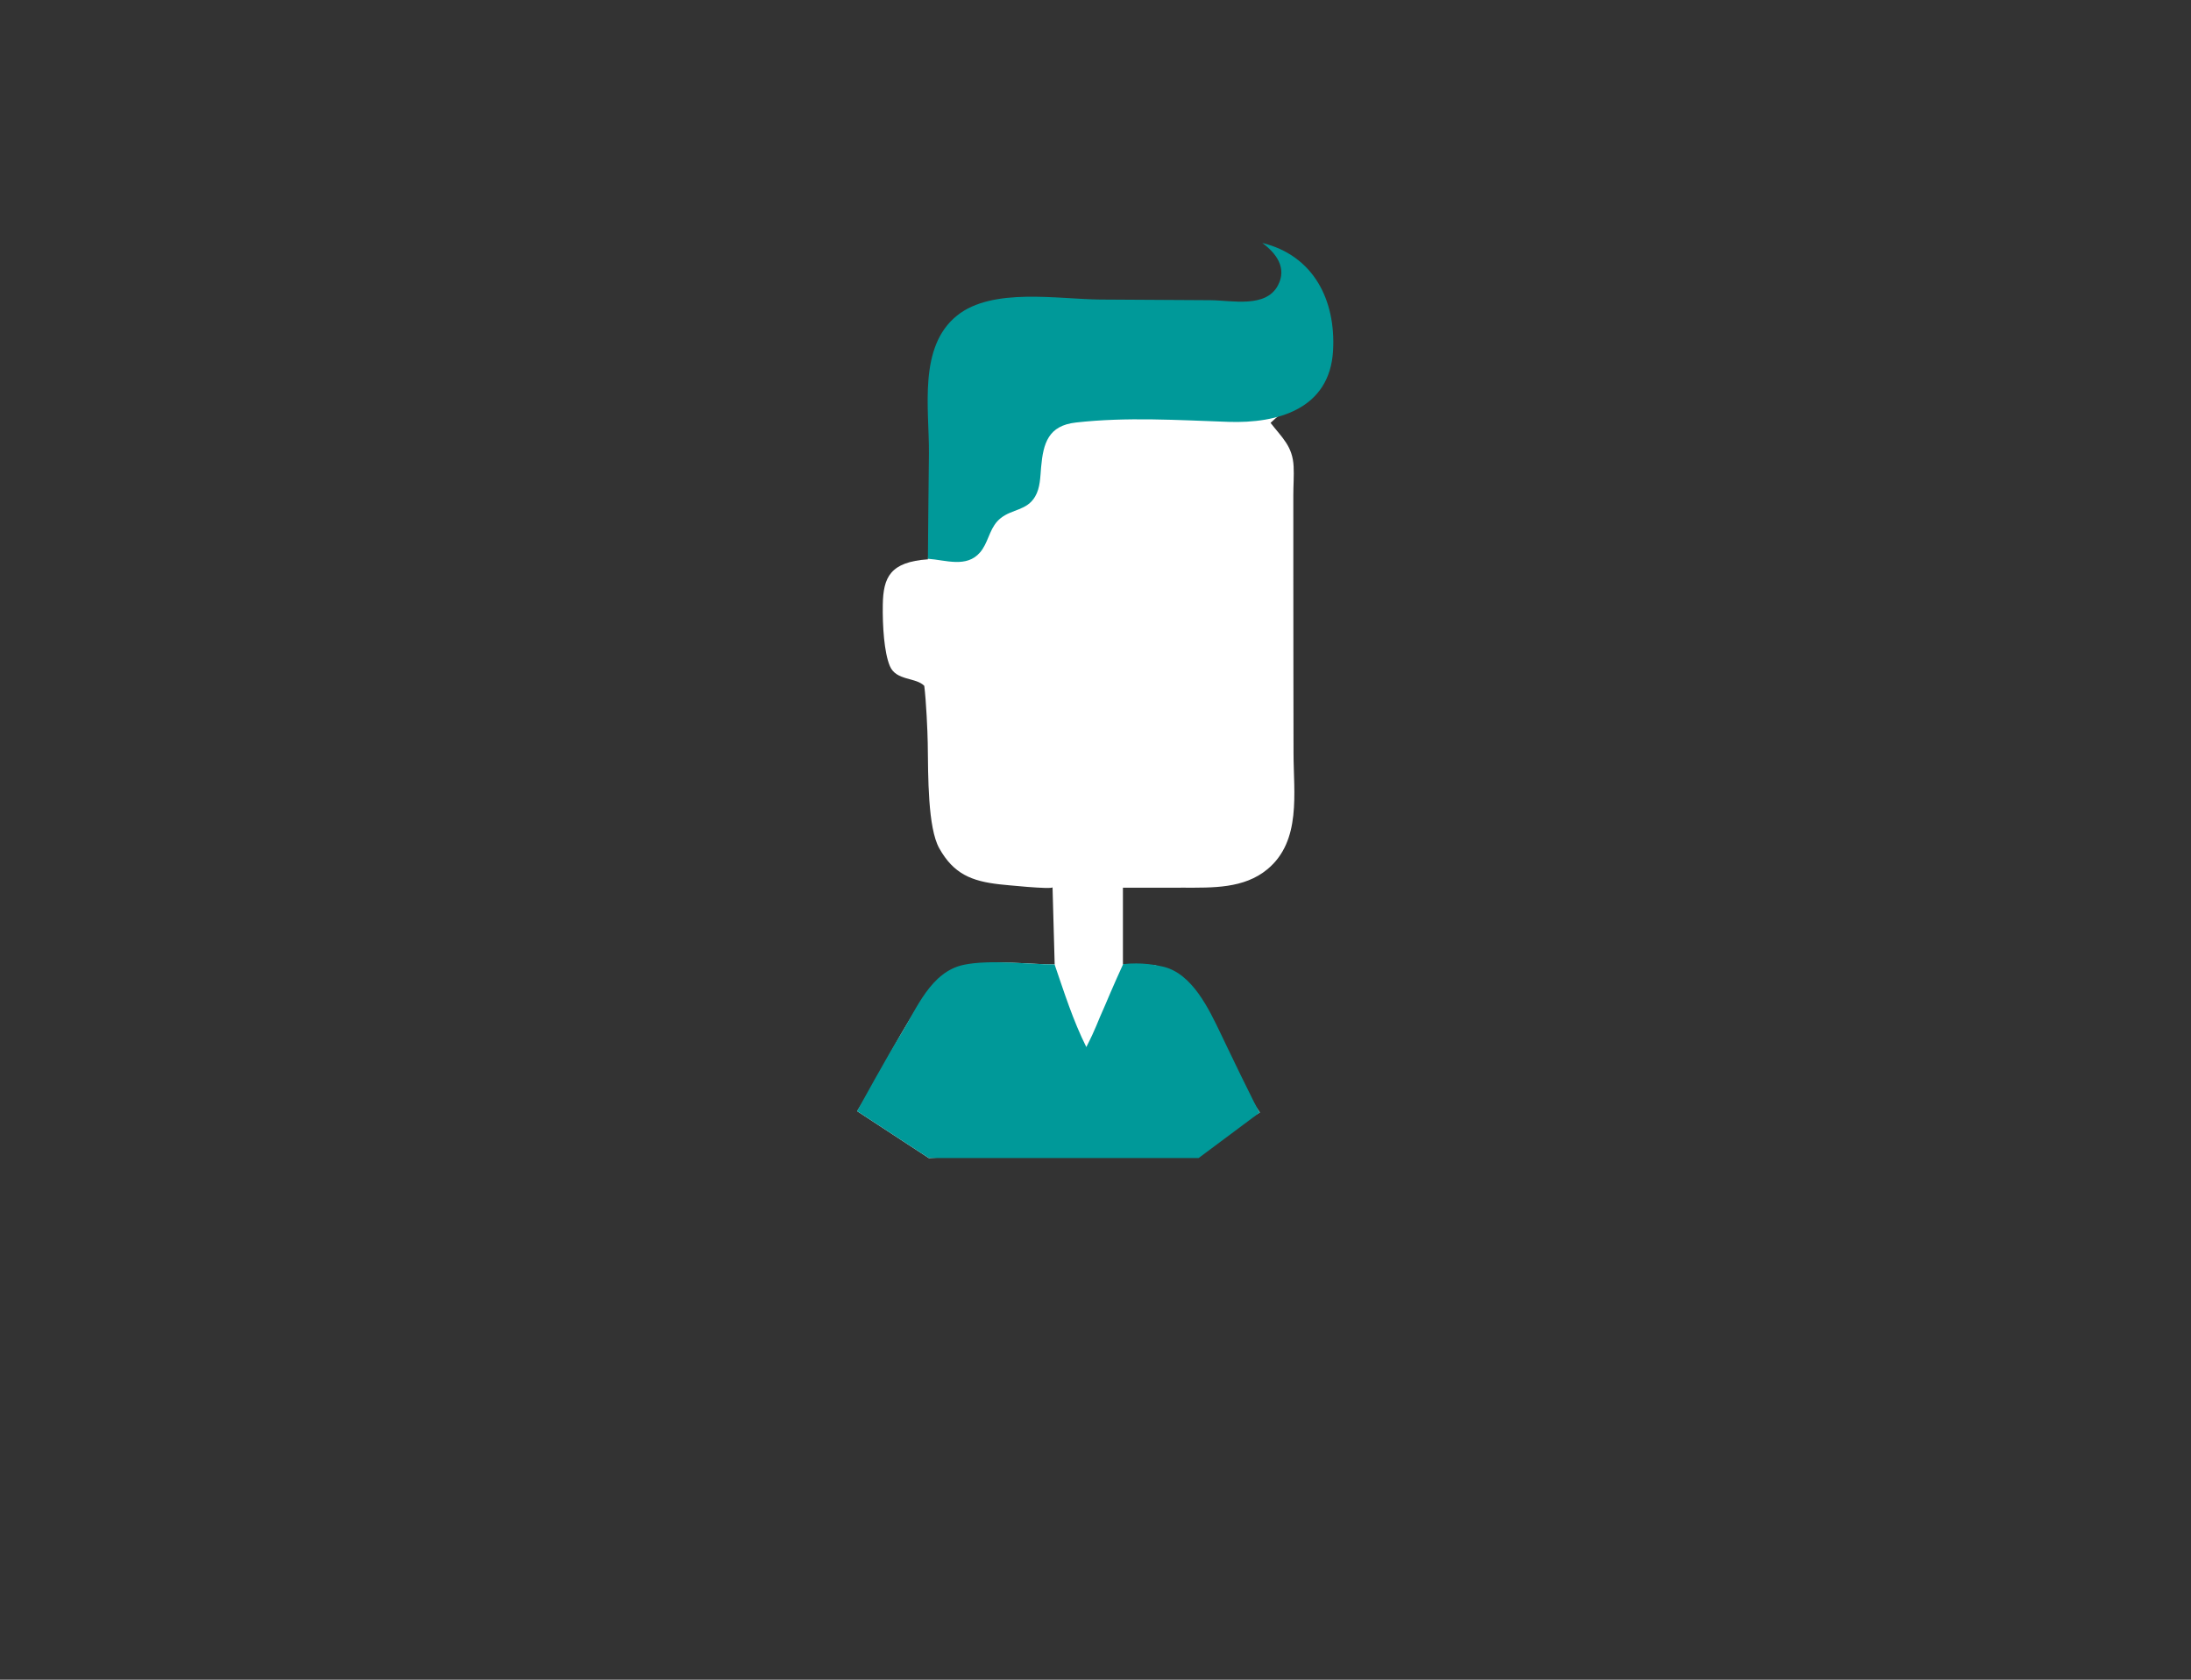 <?xml version="1.0" encoding="utf-8"?>
<!-- Generator: Adobe Illustrator 17.0.0, SVG Export Plug-In . SVG Version: 6.00 Build 0)  -->
<!DOCTYPE svg PUBLIC "-//W3C//DTD SVG 1.1//EN" "http://www.w3.org/Graphics/SVG/1.1/DTD/svg11.dtd">
<svg version="1.1" id="Слой_3" xmlns="http://www.w3.org/2000/svg" xmlns:xlink="http://www.w3.org/1999/xlink" x="0px" y="0px"
	 width="150px" height="115px" viewBox="0 0 150 115" enable-background="new 0 0 150 115" xml:space="preserve">
<rect x="0" y="0" width="150" height="115" fill="#333333" stroke="none"/>
<path id="_x33__7_" fill="#FFFFFF" d="M86.326,21.014l1.687-1.389l-0.419-2.062l-0.317-0.479l1.084,0.559l1.786,2.032l0.645,2.082
	l-0.197,2.975l-0.694,1.984c-0.984,0.722-2.027,1.397-2.916,2.234c0.8,1.031,1.511,1.604,1.579,2.981
	c0.032,0.636-0.02,1.321-0.02,1.964c0,2.078,0.003,4.156,0.001,6.236c-0.002,3.813,0.01,7.627,0.013,11.439
	c0.001,2.714,0.549,5.994-1.78,7.936c-1.612,1.344-3.772,1.268-5.749,1.268c-0.291,0-4.151,0.005-4.151,0.002c0,0,0,5.187,0,5.255
	c0-0.018,2.012,0.007,2.198,0.057c0.782,0.207,1.205,0.748,1.719,1.352c1.39,1.631,2.29,3.629,3.283,5.512l2.176,3.212l-3.621,2.161
	l-19.043,0.963l-4.907-3.212c1.657-2.652,3.012-5.668,4.862-8.17c2-2.702,5.694-1.888,8.661-1.876c0,0-0.146-5.275-0.146-5.285
	c-0.005,0.174-3.373-0.172-3.626-0.2c-1.913-0.217-3.145-0.708-4.13-2.469c-0.789-1.414-0.758-4.916-0.789-7.215
	c-0.011-0.775-0.108-2.884-0.237-3.906c-0.592-0.601-1.928-0.333-2.357-1.357c-0.392-0.935-0.507-2.759-0.482-4.206
	c0.033-1.867,0.497-2.917,3.091-3.099l0.827-14.006L65,23.048l1.142-1.14l1.568-0.733l2.152-0.296L86.326,21.014z"/>
<path id="_x32__7_" fill="#009999" d="M72.2,66.03c0.656,1.908,1.261,3.835,2.172,5.656c0.706-1.387,0.691-1.551,1.288-2.87
	c0,0,0.575-1.377,1.233-2.807c1.251-0.142,2.272,0.065,2.737,0.173c1.994,0.469,3.132,2.897,3.941,4.581
	c0.197,0.411,2.602,5.454,2.677,5.398l-4.189,3.124H63.585l-4.907-3.212c0,0,2.095-3.823,2.99-5.256
	c1.077-1.725,2.04-4.296,4.331-4.766C67.784,65.685,70.372,66.023,72.2,66.03z"/>
<path id="_x31__8_" fill="#009999" d="M67.265,37.595c-0.051,0.077-0.107,0.153-0.169,0.225c-0.925,1.077-2.35,0.52-3.57,0.436
	c0.01-2.407,0.052-4.814,0.07-7.221c0.022-3.056-0.749-7.29,1.931-9.435c2.419-1.937,6.895-1.117,9.796-1.092
	c2.51,0.02,5.021,0.032,7.532,0.045c1.465,0.007,3.798,0.565,4.634-1.011c0.636-1.198-0.114-2.206-1.072-2.908
	c3.523,0.862,5.041,3.924,4.847,7.373c-0.227,4.009-3.806,4.992-7.169,4.875c-3.476-0.121-6.97-0.345-10.438,0.046
	c-1.883,0.212-2.234,1.405-2.381,3.057c-0.06,0.676-0.056,1.412-0.412,2.015c-0.565,0.958-1.556,0.844-2.346,1.468
	C67.802,36.03,67.722,36.903,67.265,37.595z"/>
</svg>
